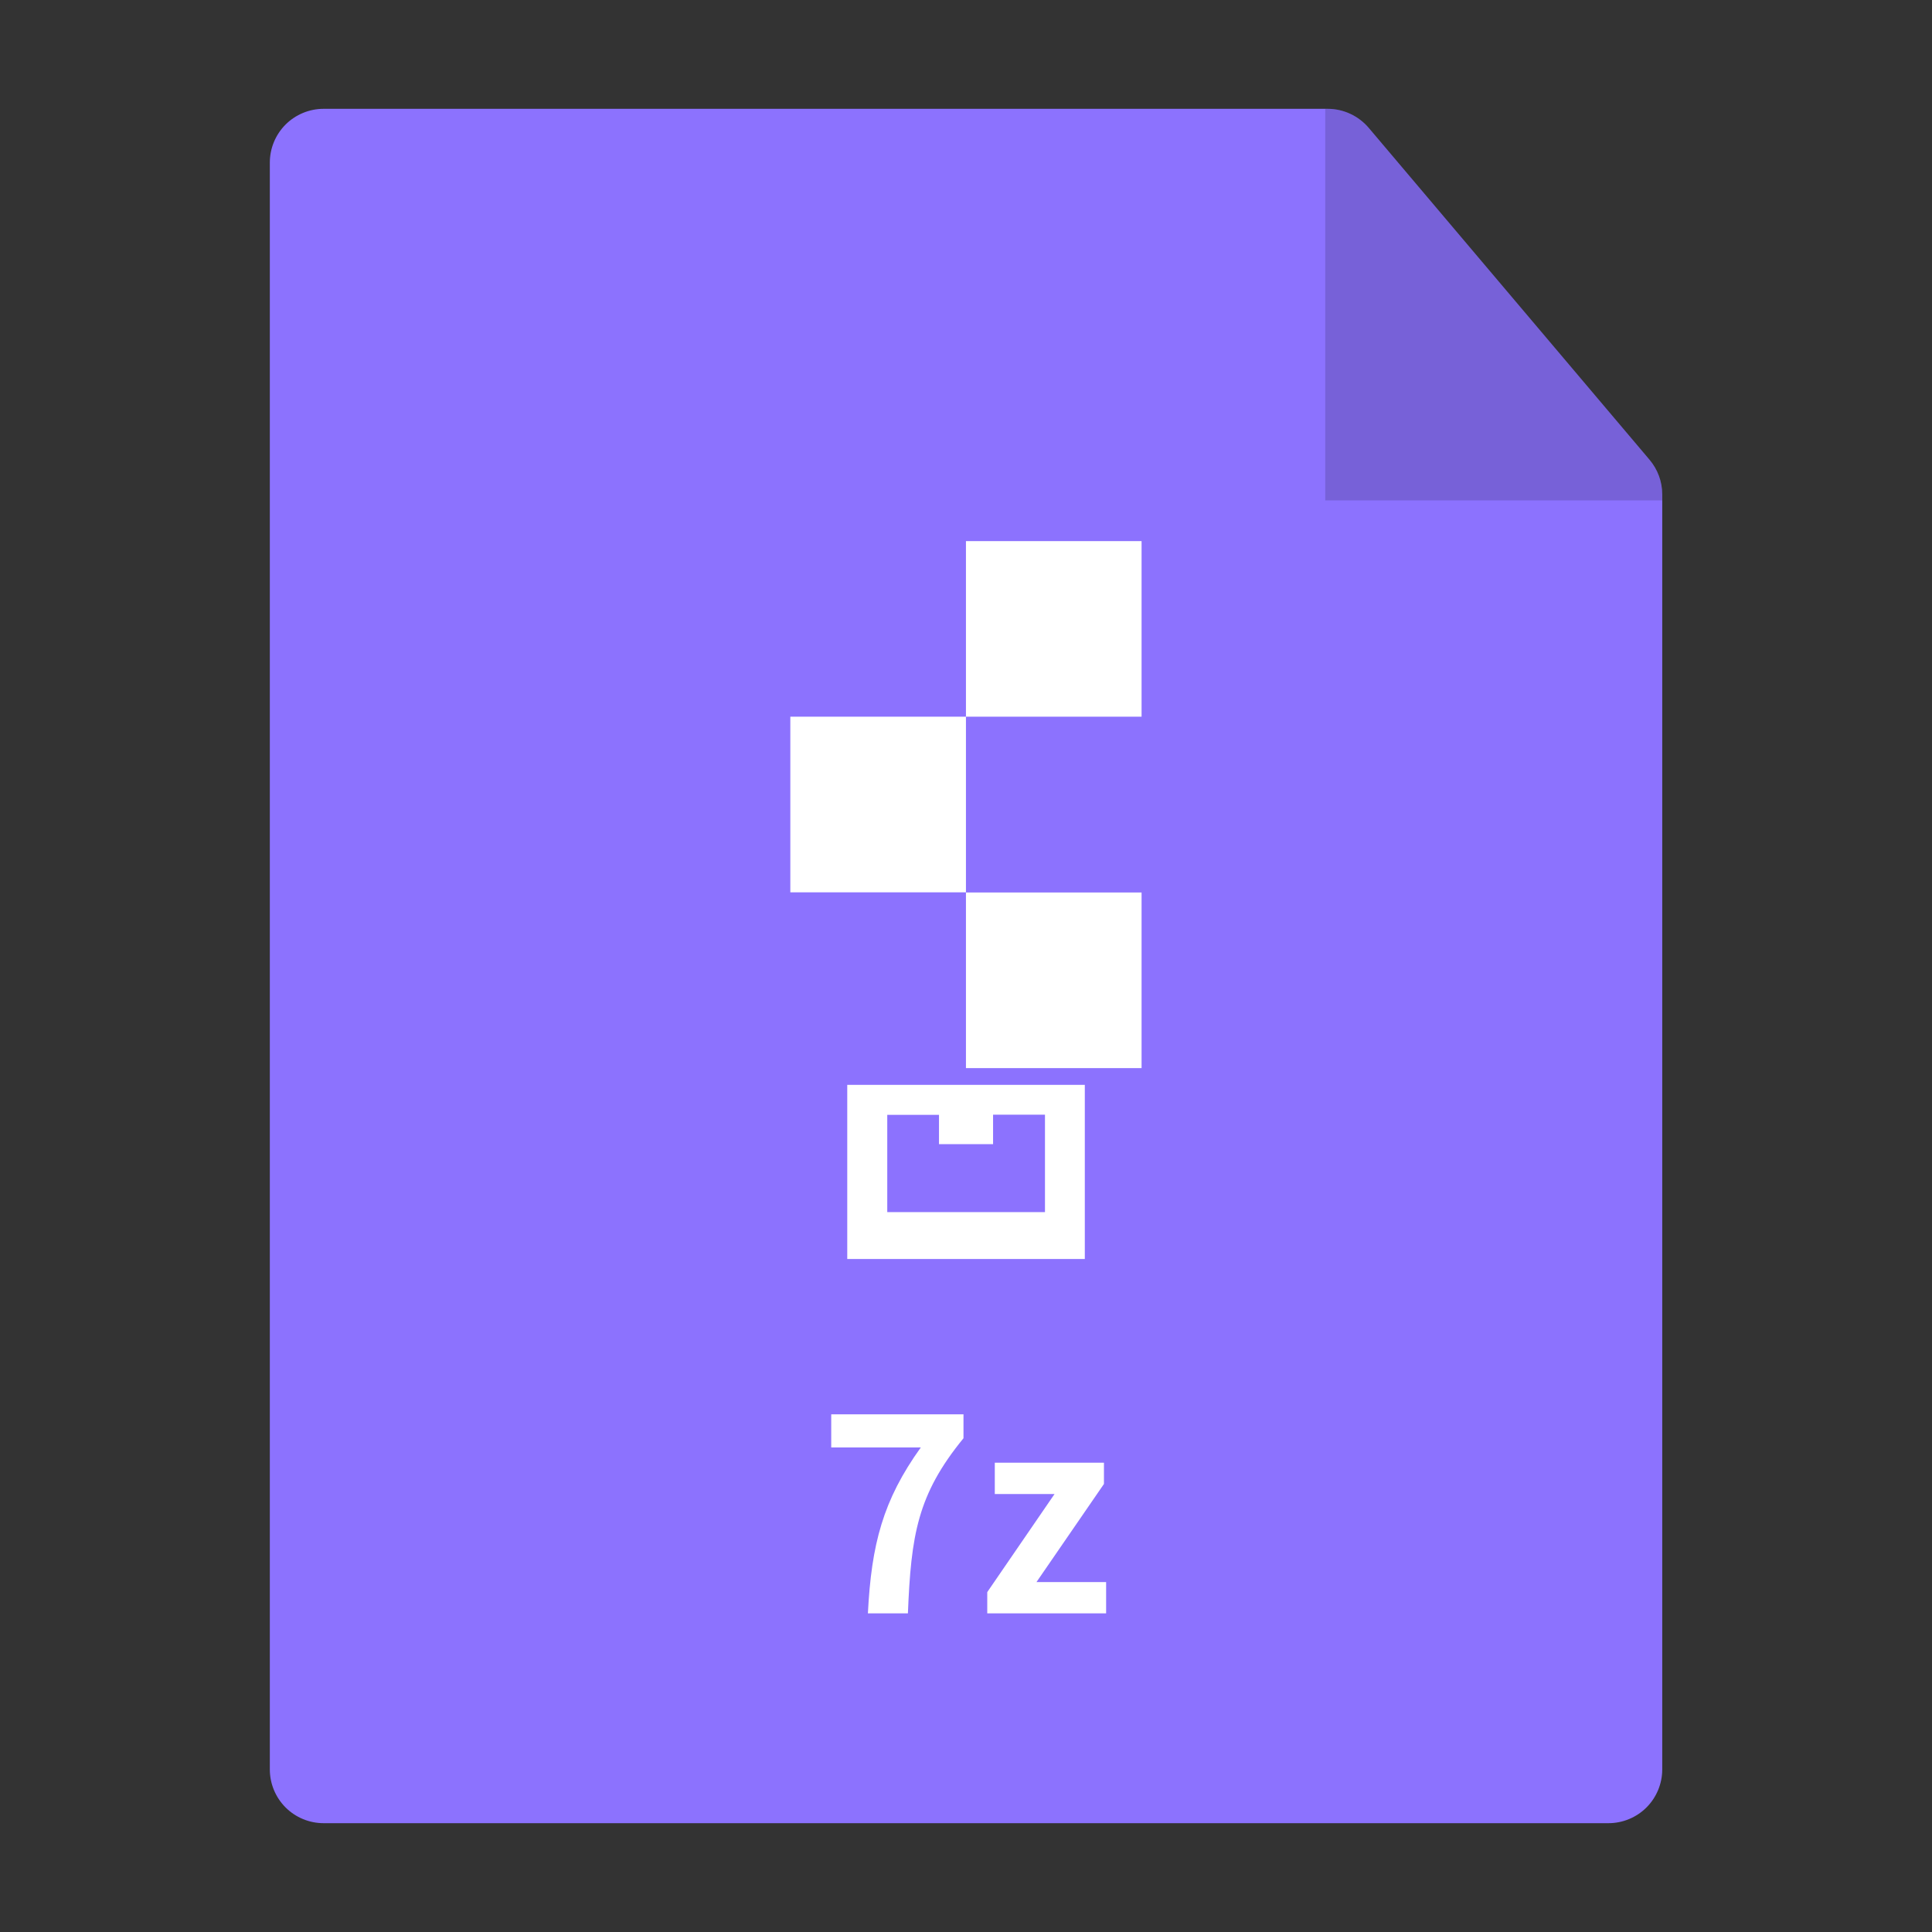 <?xml version="1.0" standalone="no"?><!DOCTYPE svg PUBLIC "-//W3C//DTD SVG 1.1//EN" "http://www.w3.org/Graphics/SVG/1.1/DTD/svg11.dtd"><svg class="icon" width="200px" height="200.00px" viewBox="0 0 1024 1024" version="1.1" xmlns="http://www.w3.org/2000/svg"><rect x="0" y="0" width="1024" height="1024" fill="#333333" stroke="none"/><path d="M852.538 966.322c7.542 0 14.819-3.017 20.143-8.341s8.341-12.6 8.341-20.143V262.034c0-6.744-2.396-13.221-6.744-18.368L725.469 67.793c-5.413-6.389-13.399-10.116-21.74-10.116h-532.232c-7.542 0-14.819 3.017-20.143 8.341s-8.341 12.6-8.341 20.143v851.677c0 7.542 3.017 14.819 8.341 20.143s12.6 8.341 20.143 8.341h681.04z" fill="#8C72FE" /><path d="M881.022 265.228v-3.194c0-6.744-2.396-13.221-6.744-18.368L725.469 67.793c-5.413-6.389-13.399-10.116-21.74-10.116h-1.331v207.551h178.623z" opacity=".15" /><path d="M511.973 286.791v93.083h93.083V286.791h-93.083z m-93.083 93.083V472.957h93.083V379.874h-93.083zM511.973 566.128V473.045h93.083V566.128h-93.083z m-62.913 101.158V575.002h125.915v92.284h-125.915z m77.288-60.872h-28.661v-15.529h-27.419V642.44h83.588v-51.644h-27.508v15.617z" fill="#FFFFFF" /><path d="M488.042 767.184h-47.473v-17.569h70.101v12.689c-24.491 29.904-27.774 51.466-29.46 92.817h-21.208c1.863-36.647 7.986-59.985 28.04-87.936zM523.269 843.851l35.671-51.999h-31.678v-16.593h57.855v11.269l-35.76 51.999h36.914v16.593h-63.002v-11.269z" fill="#FFFFFF" /></svg>